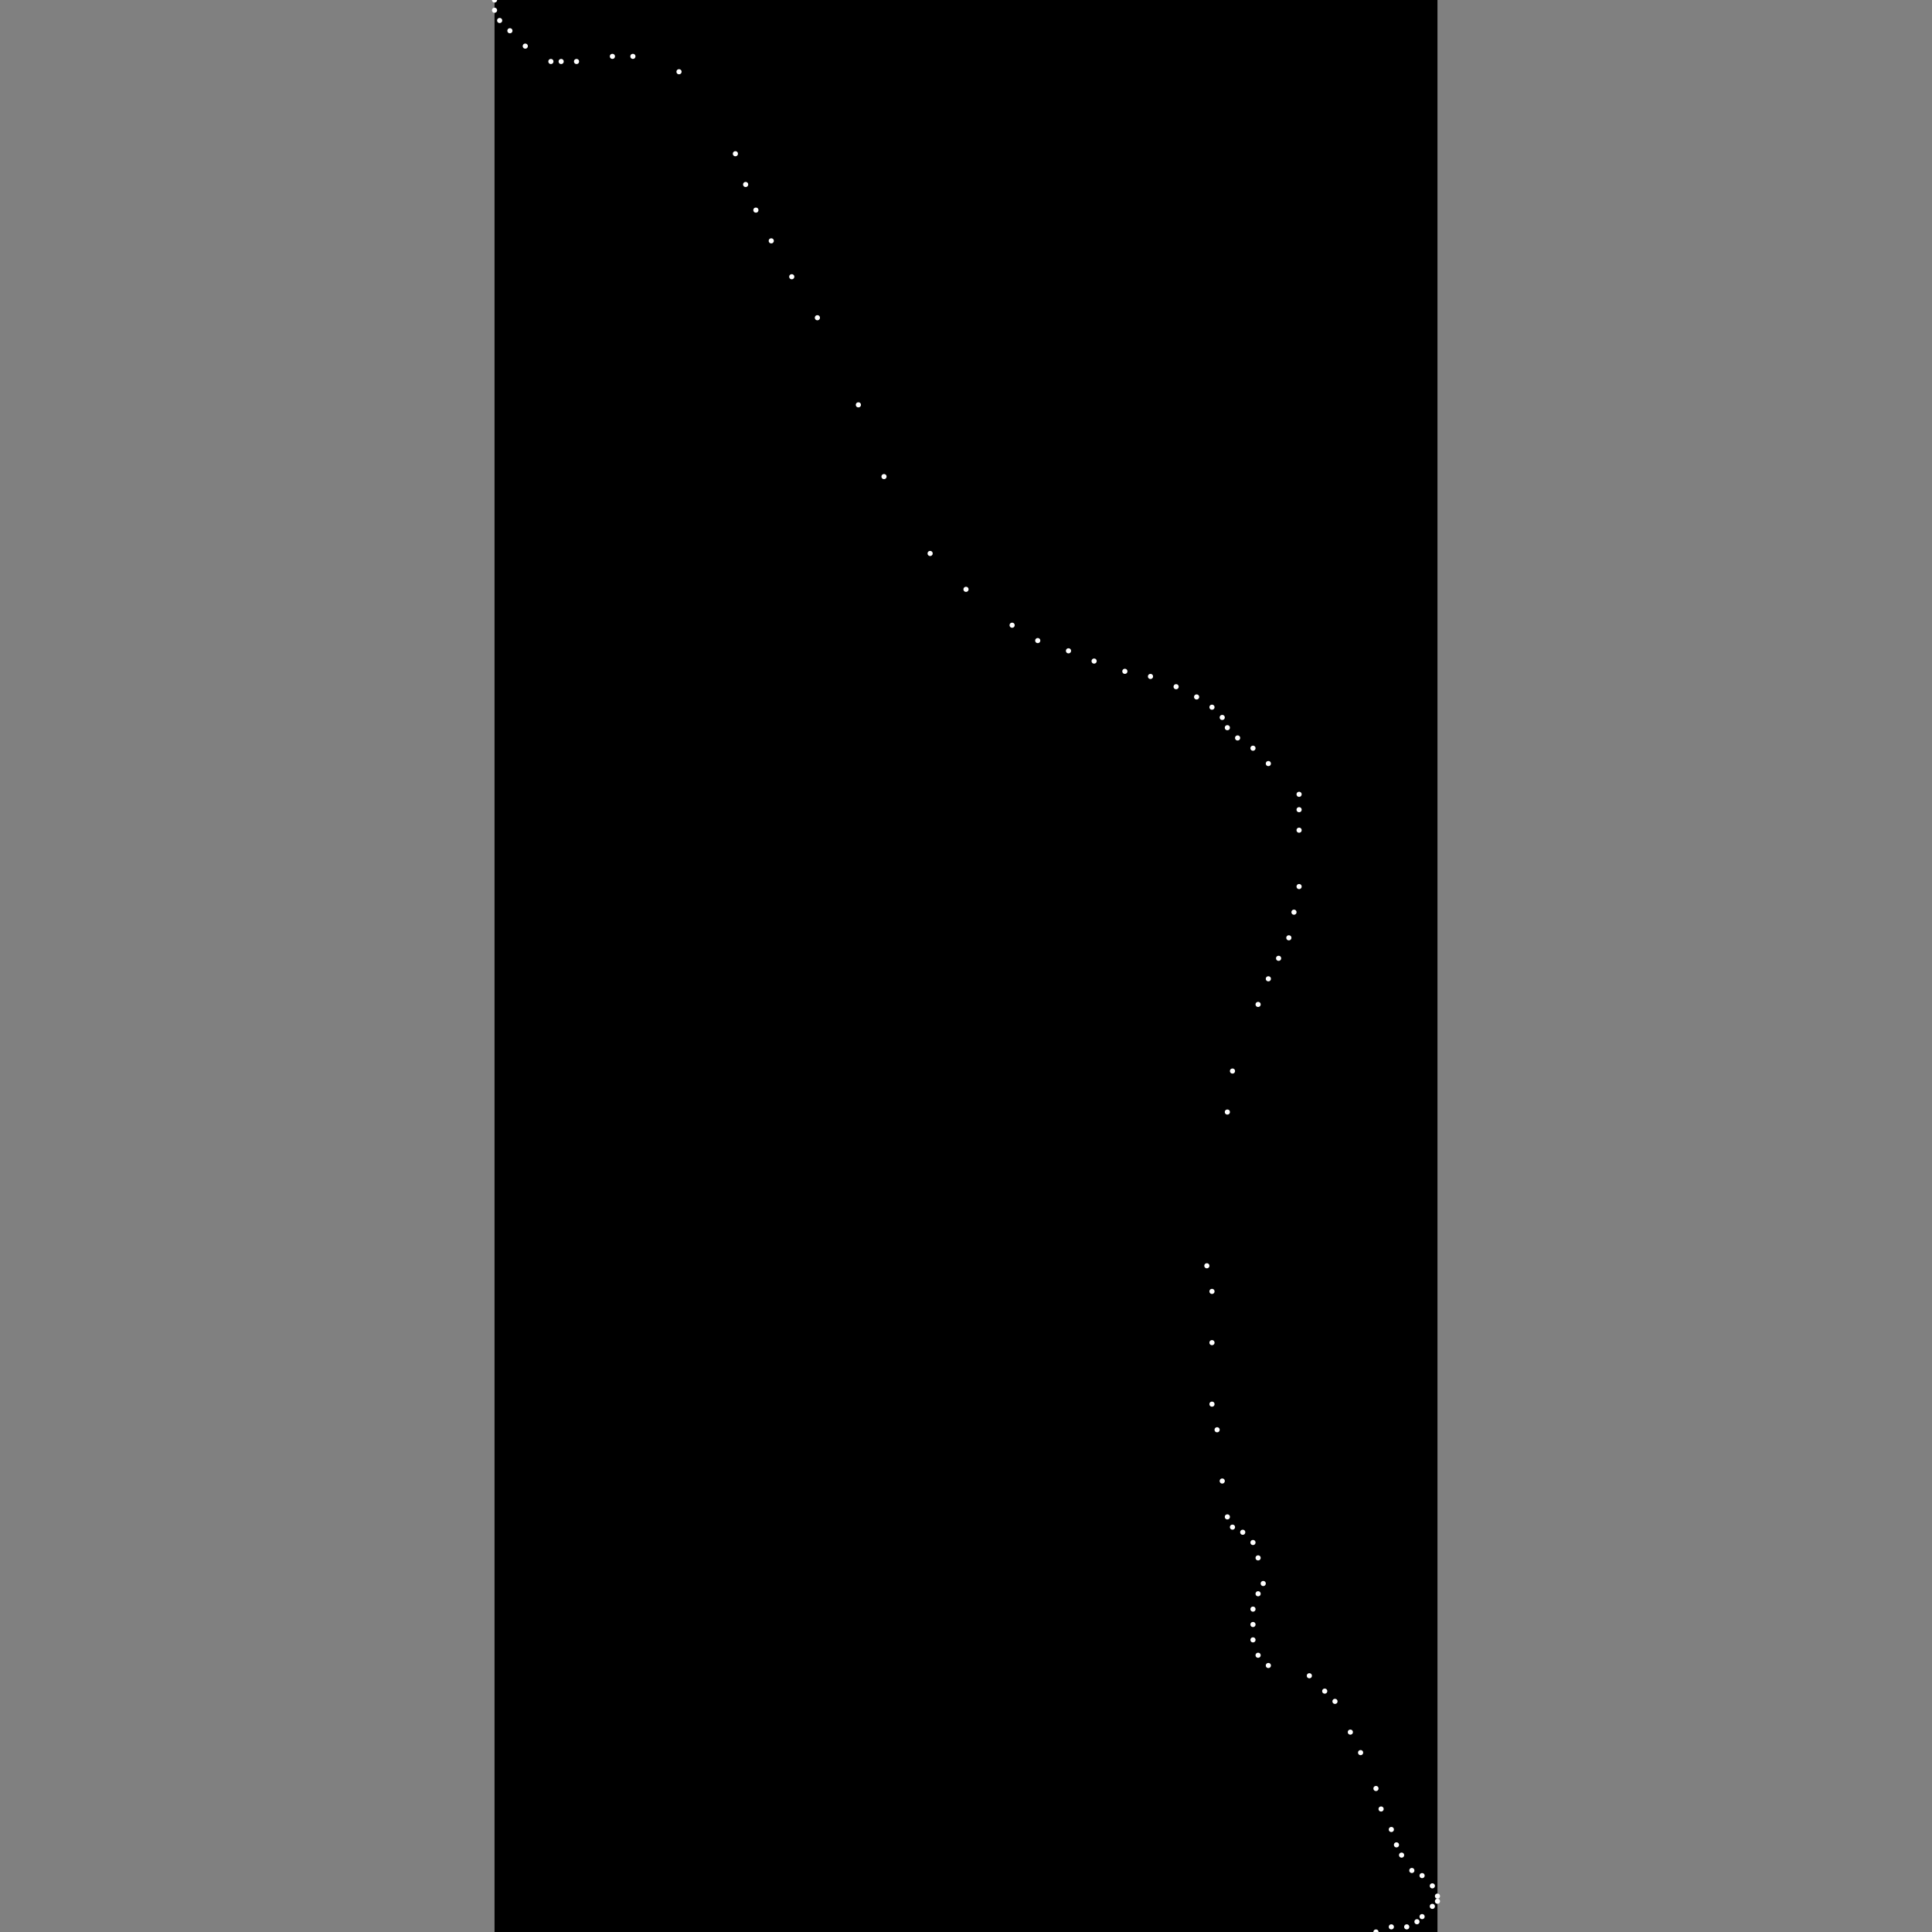 <svg xmlns="http://www.w3.org/2000/svg" width="800" height="800">
<rect width="100%" height="100%" fill="#808080" stroke="none"/>
<g transform="translate(204.775 -5.684341886080802e-14) scale(2.122)">
<rect fill="#000000" width="184" height="377"></rect>
<g fill="#ffffff" transform="translate(0, 377) scale(1, -1)">
<ellipse cx="159" cy="50" rx="0.5" ry="0.5"></ellipse>
<ellipse cx="143" cy="81" rx="0.5" ry="0.5"></ellipse>
<ellipse cx="167" cy="39" rx="0.5" ry="0.5"></ellipse>
<ellipse cx="157" cy="215" rx="0.5" ry="0.5"></ellipse>
<ellipse cx="169" cy="35" rx="0.5" ry="0.5"></ellipse>
<ellipse cx="145" cy="233" rx="0.5" ry="0.5"></ellipse>
<ellipse cx="149" cy="66" rx="0.5" ry="0.5"></ellipse>
<ellipse cx="36" cy="363" rx="0.5" ry="0.5"></ellipse>
<ellipse cx="176" cy="17" rx="0.5" ry="0.5"></ellipse>
<ellipse cx="153" cy="190" rx="0.5" ry="0.5"></ellipse>
<ellipse cx="139" cy="130" rx="0.5" ry="0.5"></ellipse>
<ellipse cx="47" cy="347" rx="0.5" ry="0.5"></ellipse>
<ellipse cx="133" cy="243" rx="0.5" ry="0.5"></ellipse>
<ellipse cx="76" cy="284" rx="0.5" ry="0.5"></ellipse>
<ellipse cx="184" cy="7" rx="0.5" ry="0.5"></ellipse>
<ellipse cx="85" cy="269" rx="0.5" ry="0.5"></ellipse>
<ellipse cx="49" cy="341" rx="0.5" ry="0.5"></ellipse>
<ellipse cx="181" cy="11" rx="0.5" ry="0.5"></ellipse>
<ellipse cx="151" cy="186" rx="0.5" ry="0.5"></ellipse>
<ellipse cx="140" cy="103" rx="0.5" ry="0.5"></ellipse>
<ellipse cx="172" cy="0" rx="0.5" ry="0.5"></ellipse>
<ellipse cx="141" cy="98" rx="0.5" ry="0.5"></ellipse>
<ellipse cx="63" cy="315" rx="0.5" ry="0.5"></ellipse>
<ellipse cx="157" cy="219" rx="0.5" ry="0.5"></ellipse>
<ellipse cx="137" cy="241" rx="0.5" ry="0.5"></ellipse>
<ellipse cx="148" cy="76" rx="0.5" ry="0.5"></ellipse>
<ellipse cx="16" cy="365" rx="0.5" ry="0.5"></ellipse>
<ellipse cx="144" cy="79" rx="0.5" ry="0.5"></ellipse>
<ellipse cx="183" cy="5" rx="0.5" ry="0.5"></ellipse>
<ellipse cx="6" cy="368" rx="0.5" ry="0.5"></ellipse>
<ellipse cx="175" cy="1" rx="0.5" ry="0.5"></ellipse>
<ellipse cx="54" cy="330" rx="0.5" ry="0.5"></ellipse>
<ellipse cx="181" cy="3" rx="0.5" ry="0.5"></ellipse>
<ellipse cx="148" cy="63" rx="0.5" ry="0.5"></ellipse>
<ellipse cx="177" cy="15" rx="0.5" ry="0.5"></ellipse>
<ellipse cx="27" cy="366" rx="0.5" ry="0.5"></ellipse>
<ellipse cx="140" cy="115" rx="0.5" ry="0.5"></ellipse>
<ellipse cx="140" cy="125" rx="0.5" ry="0.5"></ellipse>
<ellipse cx="178" cy="1" rx="0.5" ry="0.5"></ellipse>
<ellipse cx="142" cy="88" rx="0.5" ry="0.5"></ellipse>
<ellipse cx="148" cy="57" rx="0.5" ry="0.5"></ellipse>
<ellipse cx="101" cy="255" rx="0.5" ry="0.5"></ellipse>
<ellipse cx="144" cy="168" rx="0.5" ry="0.5"></ellipse>
<ellipse cx="140" cy="239" rx="0.5" ry="0.5"></ellipse>
<ellipse cx="1" cy="373" rx="0.5" ry="0.5"></ellipse>
<ellipse cx="148" cy="231" rx="0.5" ry="0.5"></ellipse>
<ellipse cx="157" cy="204" rx="0.5" ry="0.5"></ellipse>
<ellipse cx="0" cy="375" rx="0.5" ry="0.5"></ellipse>
<ellipse cx="51" cy="336" rx="0.5" ry="0.5"></ellipse>
<ellipse cx="13" cy="365" rx="0.5" ry="0.5"></ellipse>
<ellipse cx="151" cy="228" rx="0.5" ry="0.5"></ellipse>
<ellipse cx="3" cy="371" rx="0.5" ry="0.5"></ellipse>
<ellipse cx="156" cy="199" rx="0.5" ry="0.5"></ellipse>
<ellipse cx="117" cy="248" rx="0.5" ry="0.5"></ellipse>
<ellipse cx="151" cy="52" rx="0.5" ry="0.5"></ellipse>
<ellipse cx="164" cy="45" rx="0.5" ry="0.5"></ellipse>
<ellipse cx="0" cy="377" rx="0.5" ry="0.5"></ellipse>
<ellipse cx="143" cy="235" rx="0.5" ry="0.5"></ellipse>
<ellipse cx="149" cy="54" rx="0.5" ry="0.5"></ellipse>
<ellipse cx="148" cy="60" rx="0.5" ry="0.5"></ellipse>
<ellipse cx="143" cy="160" rx="0.5" ry="0.5"></ellipse>
<ellipse cx="155" cy="194" rx="0.5" ry="0.5"></ellipse>
<ellipse cx="183" cy="9" rx="0.5" ry="0.5"></ellipse>
<ellipse cx="150" cy="68" rx="0.5" ry="0.5"></ellipse>
<ellipse cx="106" cy="252" rx="0.5" ry="0.5"></ellipse>
<ellipse cx="179" cy="12" rx="0.5" ry="0.5"></ellipse>
<ellipse cx="173" cy="24" rx="0.5" ry="0.5"></ellipse>
<ellipse cx="149" cy="73" rx="0.5" ry="0.5"></ellipse>
<ellipse cx="142" cy="237" rx="0.5" ry="0.5"></ellipse>
<ellipse cx="162" cy="47" rx="0.5" ry="0.5"></ellipse>
<ellipse cx="184" cy="6" rx="0.5" ry="0.5"></ellipse>
<ellipse cx="11" cy="365" rx="0.5" ry="0.5"></ellipse>
<ellipse cx="58" cy="323" rx="0.5" ry="0.5"></ellipse>
<ellipse cx="180" cy="2" rx="0.5" ry="0.5"></ellipse>
<ellipse cx="71" cy="298" rx="0.5" ry="0.5"></ellipse>
<ellipse cx="175" cy="20" rx="0.5" ry="0.5"></ellipse>
<ellipse cx="149" cy="181" rx="0.5" ry="0.5"></ellipse>
<ellipse cx="112" cy="250" rx="0.5" ry="0.5"></ellipse>
<ellipse cx="123" cy="246" rx="0.5" ry="0.5"></ellipse>
<ellipse cx="157" cy="222" rx="0.5" ry="0.5"></ellipse>
<ellipse cx="146" cy="78" rx="0.5" ry="0.5"></ellipse>
<ellipse cx="128" cy="245" rx="0.5" ry="0.5"></ellipse>
<ellipse cx="23" cy="366" rx="0.5" ry="0.5"></ellipse>
<ellipse cx="92" cy="262" rx="0.5" ry="0.5"></ellipse>
<ellipse cx="172" cy="28" rx="0.5" ry="0.5"></ellipse>
</g>
</g>
</svg>